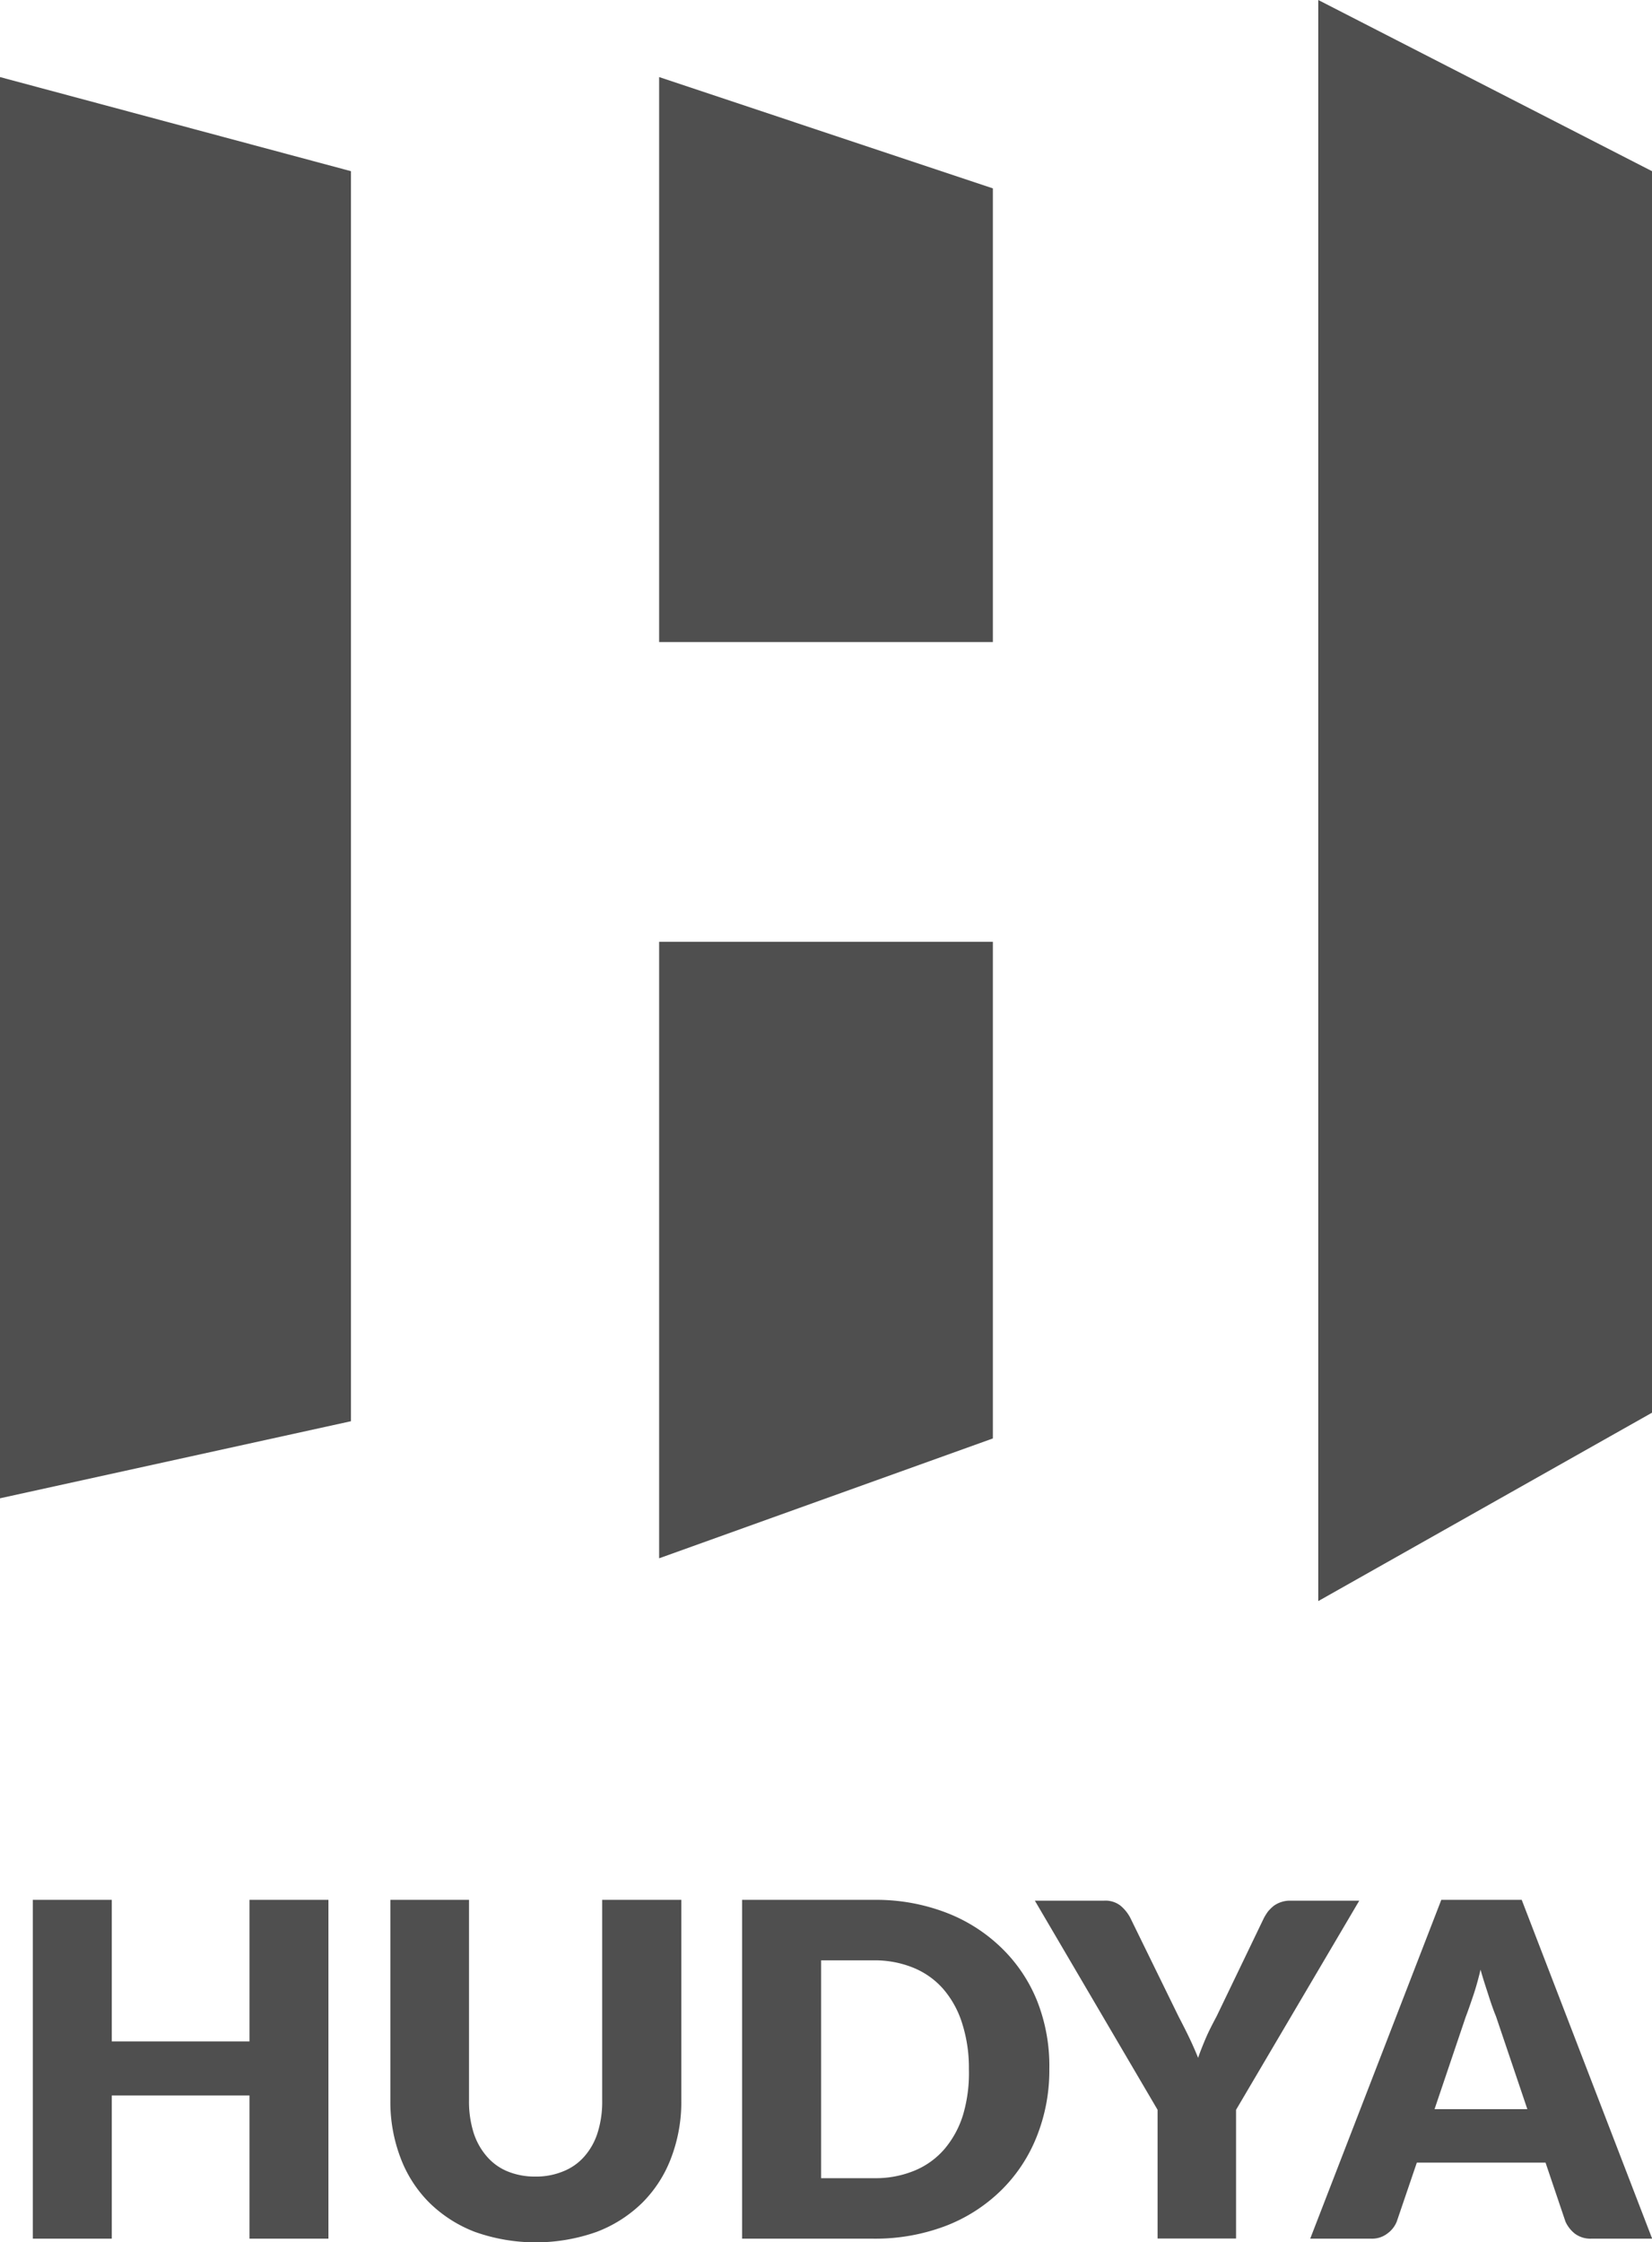 <?xml version="1.0" standalone="no"?>
<!DOCTYPE svg PUBLIC "-//W3C//DTD SVG 1.1//EN" "http://www.w3.org/Graphics/SVG/1.1/DTD/svg11.dtd">
<svg xmlns="http://www.w3.org/2000/svg" id="Layer_1" data-name="Layer 1" viewBox="0 0 102.71 139.37" width="102.71" height="139.37"><defs><style>.cls-1{fill:#4f4f4f;}</style></defs><polygon class="cls-1" points="0 4.79 21.82 10.64 21.82 88.34 0 93.13 0 4.79"/><polygon class="cls-1" points="40.98 4.79 40.98 39.91 61.73 39.91 61.73 11.71 40.98 4.79"/><polygon class="cls-1" points="40.98 58.54 61.73 58.54 61.73 89.41 40.98 96.86 40.98 58.54"/><polygon class="cls-1" points="81.96 0 81.96 99.52 102.71 87.81 102.71 10.64 81.96 0"/><path class="cls-1" d="M94.06,173.4v21.06H89.15v-8.9H80.59v8.9H75.68V173.4h4.91v8.8h8.56v-8.8Z" transform="translate(-73.64 -55.31)"/><path class="cls-1" d="M106.92,190.6a4.4,4.4,0,0,0,1.75-.33,3.41,3.41,0,0,0,1.31-.93,4.08,4.08,0,0,0,.82-1.48,6.38,6.38,0,0,0,.28-2V173.4H116v12.47a9.76,9.76,0,0,1-.63,3.56,7.82,7.82,0,0,1-1.79,2.79,8.2,8.2,0,0,1-2.85,1.82,11.32,11.32,0,0,1-7.56,0,8.25,8.25,0,0,1-2.84-1.82,7.82,7.82,0,0,1-1.79-2.79,9.76,9.76,0,0,1-.63-3.56V173.4h4.89v12.46a6.47,6.47,0,0,0,.28,2,4.17,4.17,0,0,0,.82,1.48,3.4,3.4,0,0,0,1.3.94A4.45,4.45,0,0,0,106.92,190.6Z" transform="translate(-73.64 -55.31)"/><path class="cls-1" d="M138.88,183.92a11.07,11.07,0,0,1-.79,4.21,9.67,9.67,0,0,1-2.22,3.34,10.11,10.11,0,0,1-3.44,2.2,12.36,12.36,0,0,1-4.48.79h-8.17V173.4H128a12.15,12.15,0,0,1,4.48.8,10.11,10.11,0,0,1,3.44,2.2,9.54,9.54,0,0,1,2.22,3.33A11,11,0,0,1,138.88,183.92Zm-5,0a9.07,9.07,0,0,0-.41-2.81,6,6,0,0,0-1.16-2.14,4.94,4.94,0,0,0-1.86-1.34,6.33,6.33,0,0,0-2.5-.47h-3.26V190.7H128a6.33,6.33,0,0,0,2.5-.47,4.94,4.94,0,0,0,1.86-1.34,6,6,0,0,0,1.16-2.14A9.16,9.16,0,0,0,133.88,183.92Z" transform="translate(-73.64 -55.31)"/><path class="cls-1" d="M150.49,186.45v8h-4.88v-8l-7.63-13h4.31a1.53,1.53,0,0,1,1,.3,2.46,2.46,0,0,1,.62.76l3,6.13c.25.48.48.93.68,1.35s.38.83.54,1.23c.14-.41.31-.83.49-1.25s.41-.86.66-1.33l2.95-6.13a4,4,0,0,1,.24-.38,2.73,2.73,0,0,1,.34-.34,1.61,1.61,0,0,1,.45-.24,1.69,1.69,0,0,1,.56-.1h4.33Z" transform="translate(-73.64 -55.31)"/><path class="cls-1" d="M176.36,194.46h-3.79a1.63,1.63,0,0,1-1-.3,2,2,0,0,1-.6-.76l-1.24-3.67h-8l-1.25,3.67a1.68,1.68,0,0,1-.57.73,1.56,1.56,0,0,1-1,.33h-3.81l8.15-21.06h5Zm-7.76-8.05-1.95-5.77c-.15-.36-.3-.79-.46-1.29s-.33-1-.5-1.61c-.14.59-.29,1.13-.46,1.63s-.32.94-.46,1.3l-1.94,5.74Z" transform="translate(-73.64 -55.31)"/></svg>